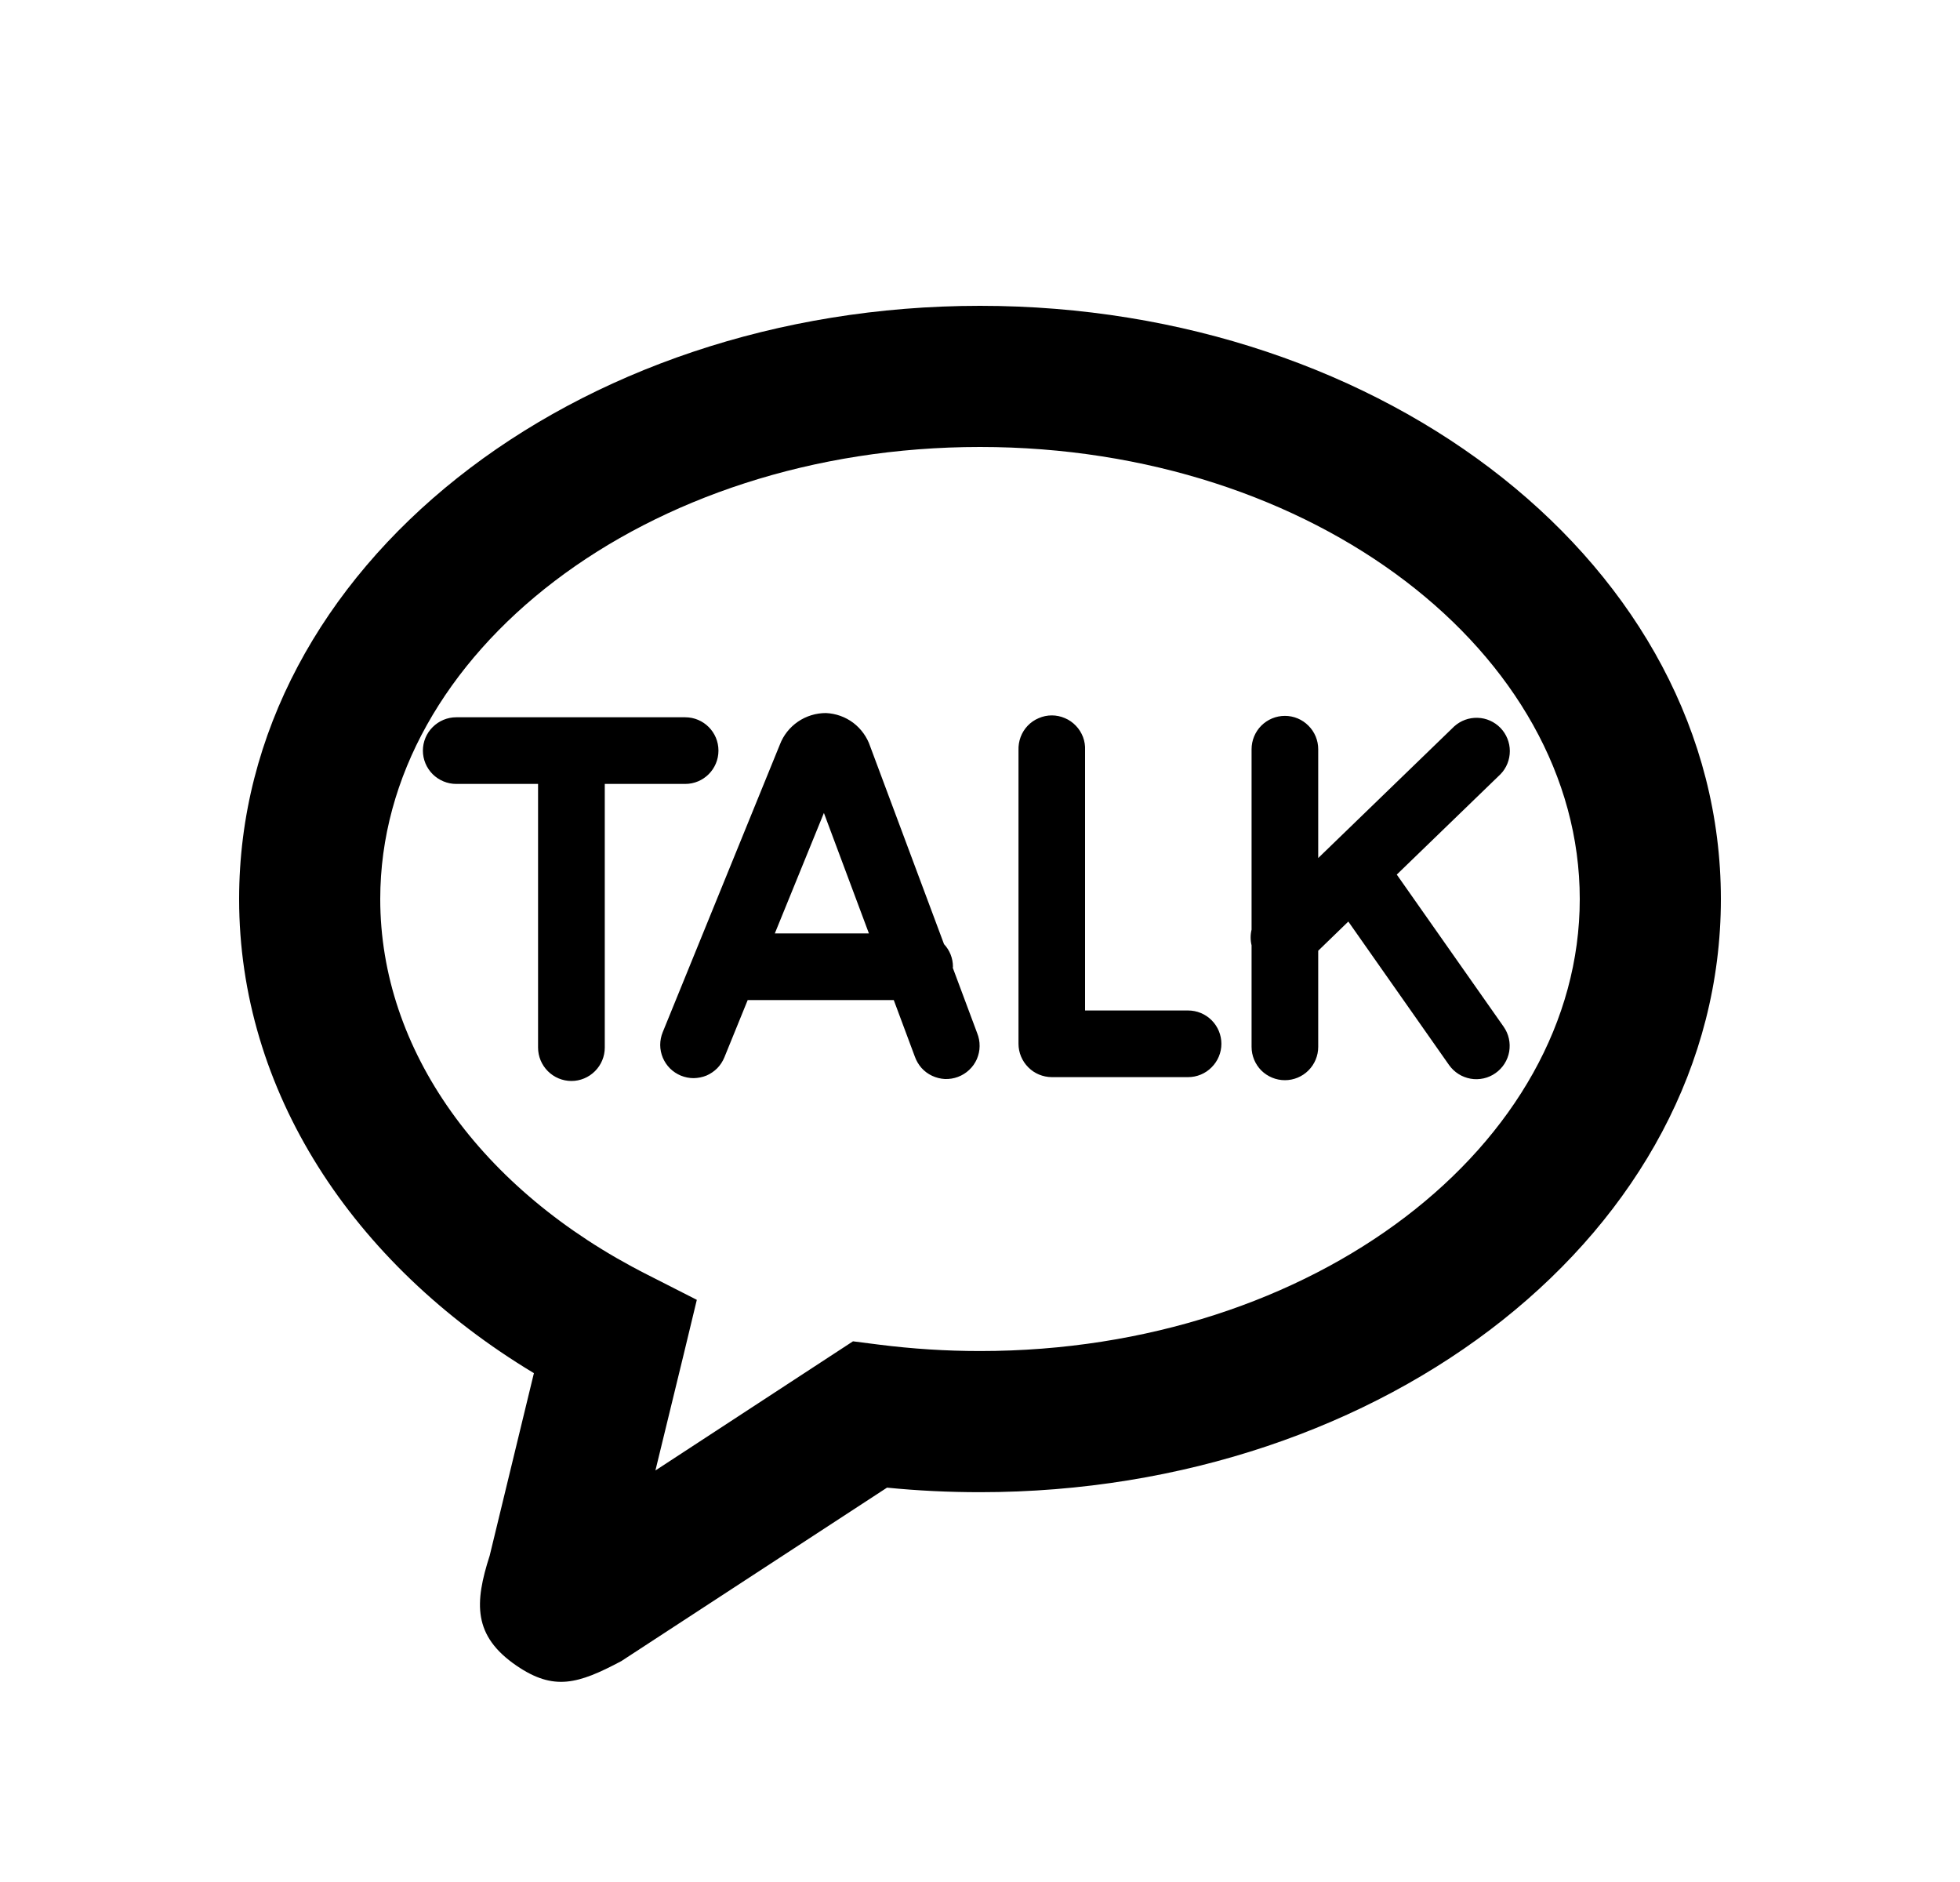 <svg width="25" height="24" viewBox="0 0 25 24" fill="none" xmlns="http://www.w3.org/2000/svg">
<path d="M6.81 17.511C4.483 16.11 3.05 13.901 3.05 11.465C3.05 7.231 7.323 3.9 12.5 3.9C17.677 3.9 21.95 7.231 21.95 11.465C21.95 15.698 17.677 19.029 12.5 19.029C12.102 19.029 11.706 19.01 11.314 18.971L7.925 21.183C7.372 21.477 7.064 21.566 6.589 21.242C6.031 20.861 6.052 20.44 6.246 19.838L6.81 17.511ZM4.85 11.465C4.85 13.384 6.126 15.176 8.253 16.253L8.888 16.576L8.721 17.269L8.36 18.752L10.88 17.105L11.209 17.147C11.635 17.201 12.066 17.229 12.5 17.229C16.767 17.229 20.15 14.592 20.15 11.465C20.15 8.337 16.767 5.7 12.5 5.7C8.233 5.7 4.85 8.337 4.85 11.465ZM17.816 11.153L19.179 13.093C19.211 13.139 19.234 13.19 19.246 13.245C19.258 13.299 19.259 13.355 19.25 13.411C19.24 13.466 19.22 13.518 19.19 13.565C19.16 13.612 19.121 13.653 19.075 13.685C19.03 13.717 18.978 13.74 18.924 13.752C18.869 13.764 18.813 13.766 18.758 13.756C18.703 13.746 18.65 13.726 18.603 13.696C18.556 13.666 18.515 13.627 18.483 13.582L17.198 11.752L16.814 12.124V13.35C16.814 13.463 16.769 13.571 16.689 13.651C16.61 13.73 16.502 13.775 16.389 13.775C16.276 13.775 16.168 13.73 16.088 13.651C16.009 13.571 15.964 13.463 15.964 13.35V12.055C15.948 11.99 15.948 11.921 15.964 11.855V9.554C15.964 9.442 16.009 9.333 16.088 9.254C16.168 9.174 16.276 9.129 16.389 9.129C16.502 9.129 16.61 9.174 16.689 9.254C16.769 9.333 16.814 9.442 16.814 9.554V10.942L18.549 9.263C18.631 9.189 18.738 9.15 18.848 9.154C18.958 9.157 19.062 9.204 19.139 9.283C19.215 9.362 19.258 9.468 19.258 9.578C19.258 9.688 19.216 9.794 19.139 9.873L17.816 11.153ZM15.154 12.886C15.267 12.886 15.375 12.931 15.454 13.01C15.534 13.09 15.579 13.198 15.579 13.311C15.579 13.424 15.534 13.531 15.454 13.611C15.375 13.691 15.267 13.736 15.154 13.736H13.415C13.303 13.735 13.195 13.691 13.116 13.611C13.036 13.531 12.991 13.423 12.991 13.311V9.568C12.989 9.51 12.998 9.453 13.018 9.399C13.038 9.345 13.069 9.296 13.108 9.255C13.148 9.213 13.196 9.18 13.249 9.158C13.302 9.135 13.358 9.123 13.416 9.123C13.473 9.123 13.53 9.135 13.583 9.158C13.636 9.18 13.683 9.213 13.723 9.255C13.763 9.296 13.793 9.345 13.814 9.399C13.834 9.453 13.843 9.51 13.84 9.568V12.886H15.154ZM9.883 11.903H11.083L10.509 10.367L9.883 11.903ZM12.153 12.342L12.464 13.175C12.485 13.227 12.496 13.284 12.495 13.341C12.495 13.398 12.482 13.454 12.46 13.506C12.437 13.558 12.404 13.605 12.362 13.644C12.321 13.683 12.272 13.713 12.219 13.733C12.166 13.753 12.109 13.762 12.052 13.76C11.996 13.757 11.94 13.743 11.889 13.719C11.837 13.695 11.791 13.66 11.753 13.618C11.716 13.575 11.687 13.526 11.668 13.472L11.4 12.753H9.537L9.239 13.485C9.218 13.536 9.187 13.583 9.148 13.623C9.109 13.662 9.062 13.694 9.011 13.716C8.959 13.737 8.904 13.748 8.848 13.749C8.792 13.749 8.737 13.738 8.685 13.717C8.634 13.696 8.587 13.665 8.547 13.626C8.507 13.586 8.476 13.54 8.454 13.488C8.433 13.437 8.421 13.382 8.421 13.326C8.421 13.27 8.432 13.215 8.453 13.163L9.947 9.496C9.992 9.377 10.073 9.275 10.178 9.203C10.283 9.131 10.408 9.093 10.535 9.093C10.662 9.099 10.783 9.142 10.884 9.218C10.985 9.295 11.06 9.4 11.1 9.52L12.041 12.04C12.114 12.118 12.155 12.221 12.155 12.328L12.153 12.342ZM9.164 9.572C9.164 9.806 8.975 9.997 8.74 9.997H7.714V13.359C7.714 13.472 7.669 13.58 7.589 13.66C7.509 13.74 7.401 13.785 7.289 13.785C7.176 13.785 7.068 13.74 6.988 13.66C6.908 13.58 6.863 13.472 6.863 13.359V9.997H5.819C5.707 9.997 5.599 9.952 5.519 9.873C5.439 9.793 5.394 9.685 5.394 9.572C5.394 9.46 5.439 9.351 5.519 9.272C5.599 9.192 5.707 9.147 5.819 9.147H8.74C8.974 9.147 9.164 9.337 9.164 9.572Z" fill="#0A0D14" style="fill:#0A0D14;fill:color(display-p3 0.039 0.051 0.078);fill-opacity:1;"/>
</svg>
